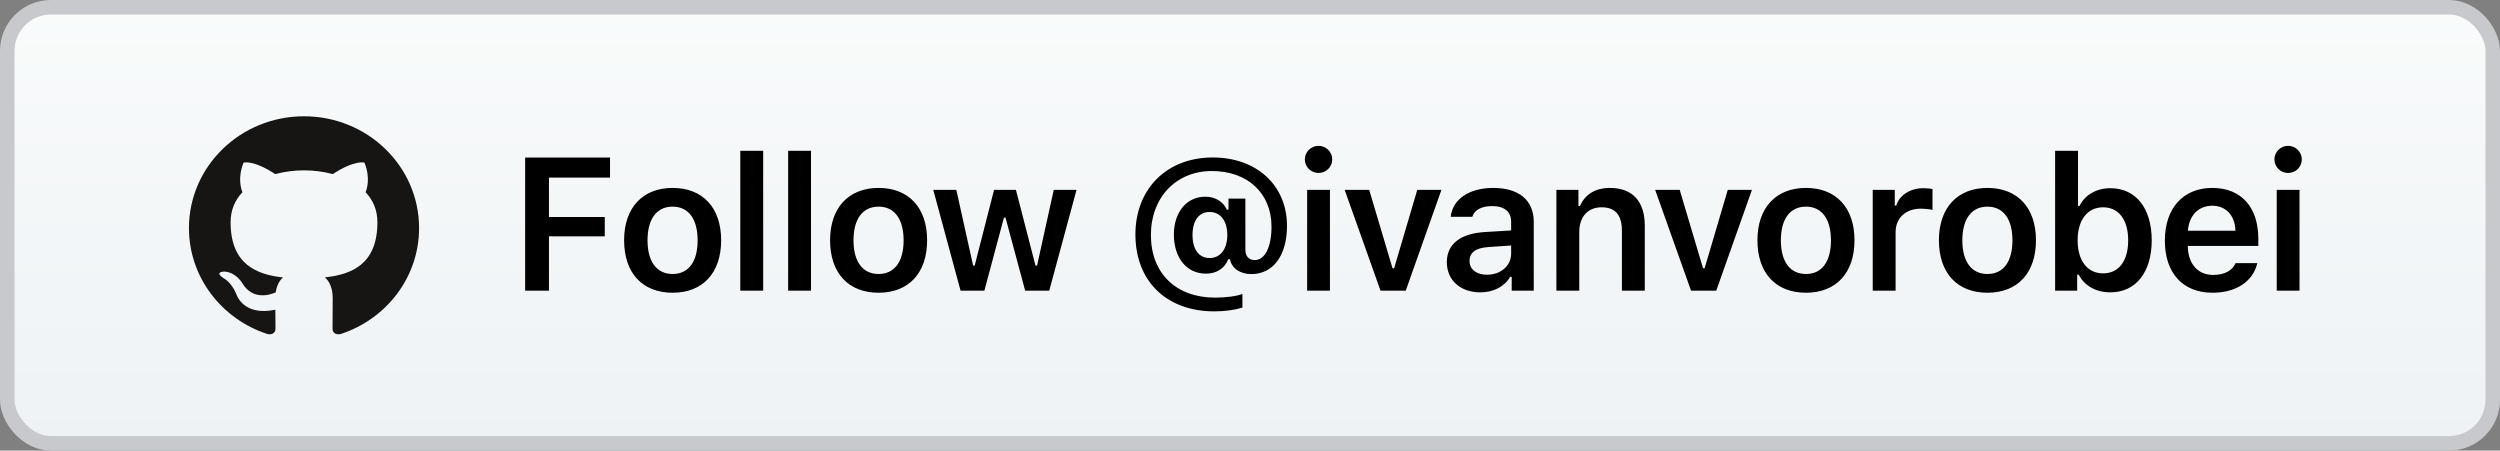 <?xml version="1.0" encoding="UTF-8"?>
<svg width="172px" height="31px" viewBox="0 0 172 31" version="1.1" xmlns="http://www.w3.org/2000/svg" xmlns:xlink="http://www.w3.org/1999/xlink">
    <rect x="0" y="0" width="172" height="31" fill="#808080" stroke="none"/>
    <!-- Generator: Sketch 55.2 (78181) - https://sketchapp.com -->
    <title>Group 4</title>
    <desc>Created with Sketch.</desc>
    <defs>
        <linearGradient x1="50%" y1="0%" x2="50%" y2="100%" id="linearGradient-1">
            <stop stop-color="#F9FBFB" offset="0%"></stop>
            <stop stop-color="#EEF2F5" offset="100%"></stop>
        </linearGradient>
    </defs>
    <g id="Page-1" stroke="none" stroke-width="1" fill="none" fill-rule="evenodd">
        <g id="Final" transform="translate(-15, -14)">
            <g id="Group-4" transform="translate(15, 14)">
                <rect id="Rectangle" stroke="#C7C9CD" fill="url(#linearGradient-1)" x="0.5" y="0.5" width="171" height="30" rx="3"></rect>
                <g id="Group-7" transform="translate(13, 8)" fill="#161514">
                    <path d="M7.916,0 C3.545,0 0,3.443 0,7.69 C0,11.088 2.268,13.97 5.414,14.986 C5.81,15.057 5.954,14.82 5.954,14.616 C5.954,14.434 5.948,13.95 5.944,13.308 C3.742,13.773 3.277,12.277 3.277,12.277 C2.917,11.389 2.398,11.152 2.398,11.152 C1.679,10.675 2.452,10.685 2.452,10.685 C3.247,10.739 3.665,11.477 3.665,11.477 C4.371,12.652 5.518,12.313 5.969,12.116 C6.041,11.62 6.246,11.281 6.472,11.088 C4.714,10.894 2.865,10.235 2.865,7.288 C2.865,6.448 3.174,5.762 3.68,5.224 C3.599,5.03 3.327,4.248 3.758,3.189 C3.758,3.189 4.423,2.983 5.935,3.978 C6.566,3.807 7.244,3.722 7.917,3.719 C8.59,3.722 9.267,3.807 9.899,3.978 C11.41,2.983 12.074,3.189 12.074,3.189 C12.506,4.248 12.234,5.03 12.153,5.224 C12.66,5.762 12.966,6.448 12.966,7.288 C12.966,10.242 11.115,10.892 9.352,11.082 C9.636,11.32 9.889,11.789 9.889,12.507 C9.889,13.534 9.879,14.364 9.879,14.616 C9.879,14.822 10.022,15.061 10.424,14.986 C13.567,13.967 15.833,11.087 15.833,7.69 C15.833,3.443 12.288,0 7.916,0" id="Fill-4"></path>
                </g>
                <path d="M37.768,20 L36.13,20 L36.13,10.84 L41.97,10.84 L41.97,12.218 L37.768,12.218 L37.768,14.928 L41.608,14.928 L41.608,16.261 L37.768,16.261 L37.768,20 Z M46.277,20.14 C44.194,20.14 42.938,18.781 42.938,16.528 C42.938,14.293 44.214,12.929 46.277,12.929 C48.346,12.929 49.615,14.287 49.615,16.528 C49.615,18.781 48.352,20.14 46.277,20.14 Z M46.277,18.851 C47.375,18.851 47.997,18 47.997,16.534 C47.997,15.068 47.368,14.217 46.277,14.217 C45.178,14.217 44.55,15.068 44.55,16.534 C44.55,18 45.178,18.851 46.277,18.851 Z M50.932,20 L50.932,10.377 L52.507,10.377 L52.507,20 L50.932,20 Z M54.224,20 L54.224,10.377 L55.798,10.377 L55.798,20 L54.224,20 Z M60.447,20.14 C58.365,20.14 57.109,18.781 57.109,16.528 C57.109,14.293 58.384,12.929 60.447,12.929 C62.517,12.929 63.786,14.287 63.786,16.528 C63.786,18.781 62.523,20.14 60.447,20.14 Z M60.447,18.851 C61.546,18.851 62.168,18 62.168,16.534 C62.168,15.068 61.539,14.217 60.447,14.217 C59.349,14.217 58.721,15.068 58.721,16.534 C58.721,18 59.349,18.851 60.447,18.851 Z M74.066,13.062 L72.187,20 L70.531,20 L69.179,14.973 L69.071,14.973 L67.725,20 L66.087,20 L64.208,13.062 L65.795,13.062 L66.951,18.273 L67.058,18.273 L68.391,13.062 L69.896,13.062 L71.242,18.273 L71.349,18.273 L72.498,13.062 L74.066,13.062 Z M83.435,10.834 C86.463,10.834 88.545,12.751 88.545,15.538 C88.545,17.575 87.599,18.857 86.089,18.857 C85.314,18.857 84.736,18.451 84.622,17.835 L84.508,17.835 C84.241,18.477 83.702,18.826 82.965,18.826 C81.645,18.826 80.763,17.747 80.763,16.134 C80.763,14.592 81.645,13.532 82.927,13.532 C83.6,13.532 84.159,13.868 84.406,14.427 L84.521,14.427 L84.521,13.665 L85.682,13.665 L85.682,17.182 C85.682,17.626 85.917,17.893 86.33,17.893 C87.034,17.893 87.479,16.991 87.479,15.588 C87.479,13.297 85.835,11.767 83.378,11.767 C80.915,11.767 79.182,13.583 79.182,16.166 C79.182,18.8 80.903,20.476 83.607,20.476 C84.356,20.476 85.111,20.375 85.479,20.222 L85.479,21.162 C84.952,21.327 84.26,21.422 83.543,21.422 C80.249,21.422 78.116,19.34 78.116,16.128 C78.116,12.992 80.28,10.834 83.435,10.834 Z M83.219,14.585 C82.483,14.585 82.045,15.176 82.045,16.172 C82.045,17.156 82.489,17.753 83.213,17.753 C83.962,17.753 84.438,17.144 84.438,16.172 C84.438,15.195 83.968,14.585 83.219,14.585 Z M90.713,11.9 C90.199,11.9 89.773,11.488 89.773,10.967 C89.773,10.453 90.199,10.034 90.713,10.034 C91.233,10.034 91.659,10.453 91.659,10.967 C91.659,11.488 91.233,11.9 90.713,11.9 Z M89.932,20 L89.932,13.062 L91.5,13.062 L91.5,20 L89.932,20 Z M99.171,13.062 L96.714,20 L94.981,20 L92.512,13.062 L94.201,13.062 L95.807,18.458 L95.915,18.458 L97.508,13.062 L99.171,13.062 Z M101.84,20.114 C100.501,20.114 99.542,19.302 99.542,18.032 C99.542,16.788 100.488,16.058 102.176,15.963 L103.966,15.855 L103.966,15.258 C103.966,14.566 103.509,14.179 102.659,14.179 C101.935,14.179 101.44,14.439 101.294,14.916 L99.809,14.916 C99.936,13.703 101.085,12.929 102.735,12.929 C104.519,12.929 105.522,13.792 105.522,15.258 L105.522,20 L104.005,20 L104.005,19.048 L103.897,19.048 C103.509,19.721 102.748,20.114 101.84,20.114 Z M102.303,18.902 C103.256,18.902 103.966,18.28 103.966,17.455 L103.966,16.89 L102.399,16.998 C101.516,17.055 101.104,17.378 101.104,17.956 C101.104,18.553 101.605,18.902 102.303,18.902 Z M107.08,20 L107.08,13.062 L108.597,13.062 L108.597,14.173 L108.705,14.173 C109.035,13.398 109.733,12.929 110.768,12.929 C112.317,12.929 113.161,13.862 113.161,15.512 L113.161,20 L111.587,20 L111.587,15.88 C111.587,14.801 111.142,14.262 110.184,14.262 C109.244,14.262 108.654,14.916 108.654,15.957 L108.654,20 L107.08,20 Z M120.534,13.062 L118.077,20 L116.344,20 L113.875,13.062 L115.563,13.062 L117.169,18.458 L117.277,18.458 L118.871,13.062 L120.534,13.062 Z M124.25,20.14 C122.168,20.14 120.911,18.781 120.911,16.528 C120.911,14.293 122.187,12.929 124.25,12.929 C126.32,12.929 127.589,14.287 127.589,16.528 C127.589,18.781 126.326,20.14 124.25,20.14 Z M124.25,18.851 C125.348,18.851 125.97,18 125.97,16.534 C125.97,15.068 125.342,14.217 124.25,14.217 C123.152,14.217 122.524,15.068 122.524,16.534 C122.524,18 123.152,18.851 124.25,18.851 Z M128.843,20 L128.843,13.062 L130.36,13.062 L130.36,14.141 L130.468,14.141 C130.658,13.456 131.407,12.948 132.302,12.948 C132.531,12.948 132.81,12.973 132.956,13.011 L132.956,14.446 C132.835,14.401 132.416,14.357 132.15,14.357 C131.128,14.357 130.417,14.992 130.417,15.969 L130.417,20 L128.843,20 Z M136.736,20.14 C134.654,20.14 133.397,18.781 133.397,16.528 C133.397,14.293 134.673,12.929 136.736,12.929 C138.805,12.929 140.075,14.287 140.075,16.528 C140.075,18.781 138.812,20.14 136.736,20.14 Z M136.736,18.851 C137.834,18.851 138.456,18 138.456,16.534 C138.456,15.068 137.828,14.217 136.736,14.217 C135.638,14.217 135.009,15.068 135.009,16.534 C135.009,18 135.638,18.851 136.736,18.851 Z M145.188,20.114 C144.216,20.114 143.41,19.664 143.017,18.902 L142.909,18.902 L142.909,20 L141.392,20 L141.392,10.377 L142.966,10.377 L142.966,14.167 L143.074,14.167 C143.436,13.411 144.236,12.948 145.188,12.948 C146.946,12.948 148.038,14.319 148.038,16.534 C148.038,18.737 146.94,20.114 145.188,20.114 Z M144.693,14.262 C143.62,14.262 142.941,15.131 142.941,16.534 C142.941,17.937 143.613,18.807 144.693,18.807 C145.772,18.807 146.419,17.95 146.419,16.534 C146.419,15.119 145.765,14.262 144.693,14.262 Z M153.811,18.102 L155.303,18.102 C155.017,19.353 153.855,20.14 152.218,20.14 C150.174,20.14 148.942,18.781 148.942,16.56 C148.942,14.332 150.193,12.929 152.205,12.929 C154.185,12.929 155.372,14.243 155.372,16.42 L155.372,16.921 L150.523,16.921 L150.523,17.004 C150.561,18.178 151.227,18.915 152.262,18.915 C153.043,18.915 153.582,18.623 153.811,18.102 Z M152.199,14.154 C151.259,14.154 150.599,14.833 150.529,15.874 L153.798,15.874 C153.766,14.82 153.144,14.154 152.199,14.154 Z M157.419,11.9 C156.905,11.9 156.48,11.488 156.48,10.967 C156.48,10.453 156.905,10.034 157.419,10.034 C157.94,10.034 158.365,10.453 158.365,10.967 C158.365,11.488 157.94,11.9 157.419,11.9 Z M156.639,20 L156.639,13.062 L158.207,13.062 L158.207,20 L156.639,20 Z" id="Follow@ivanvorobei" fill="#000000" fill-rule="nonzero"></path>
            </g>
        </g>
    </g>
</svg>